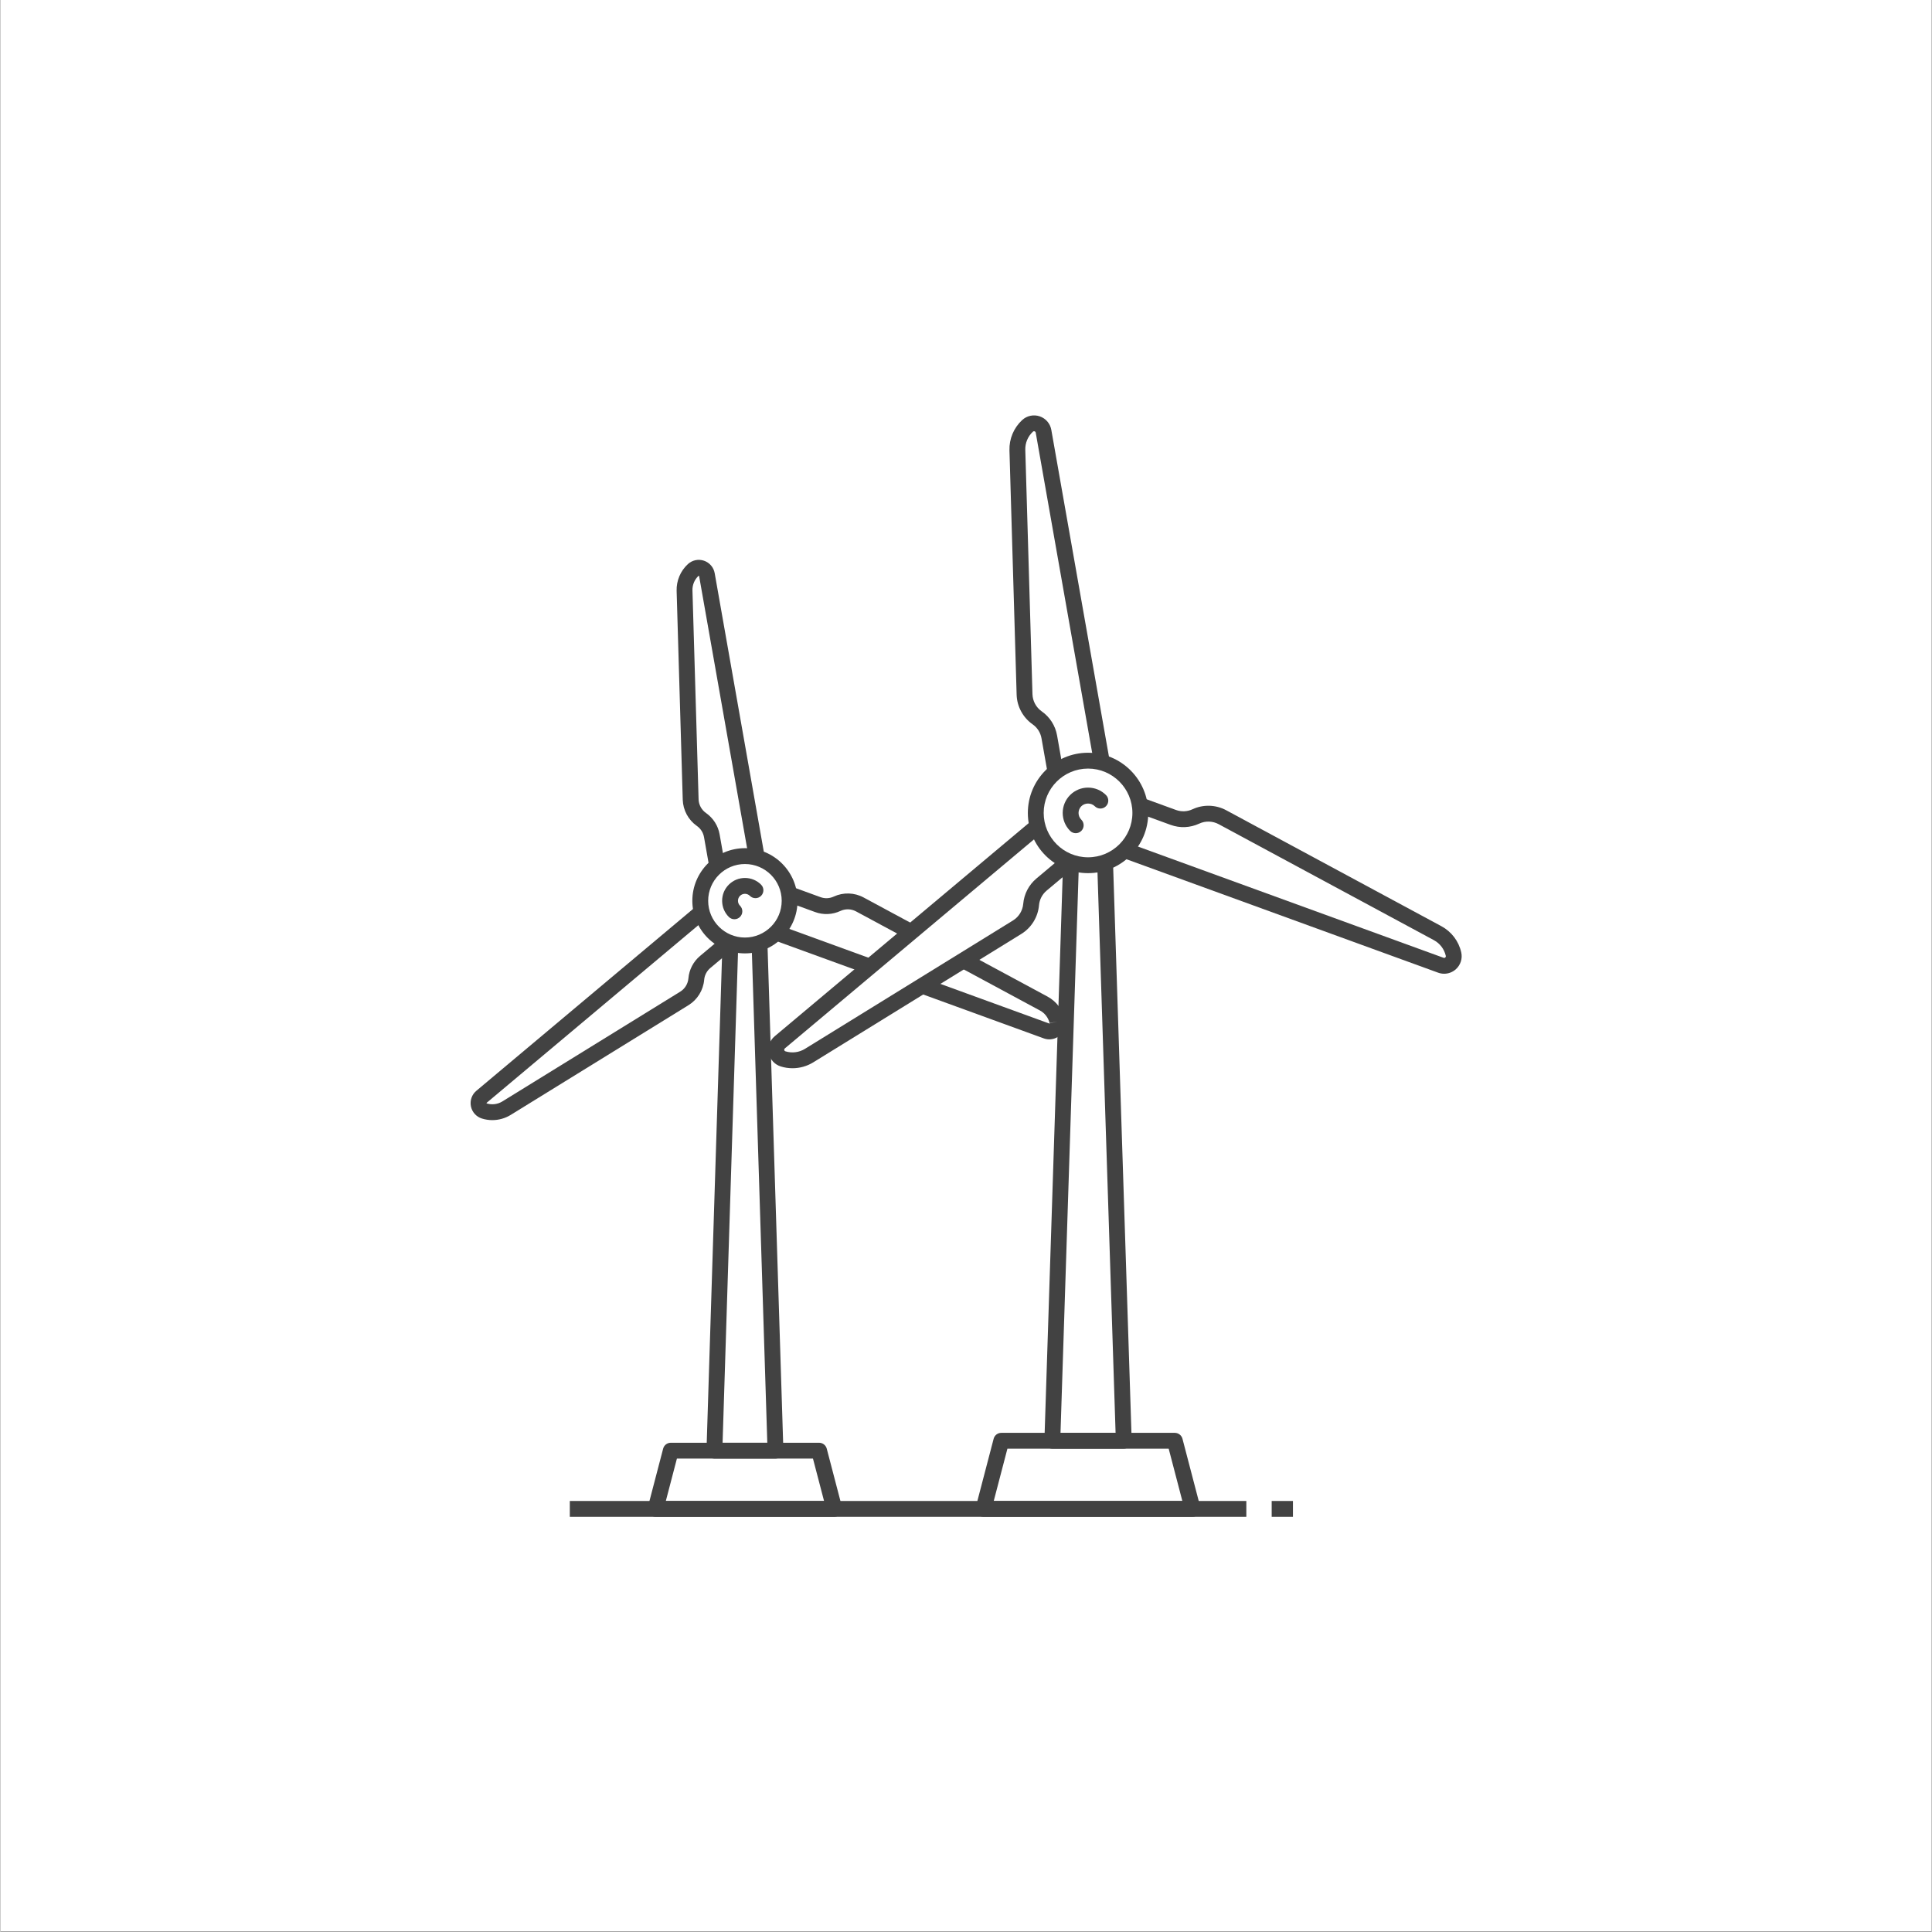 <svg xmlns="http://www.w3.org/2000/svg" xmlns:xlink="http://www.w3.org/1999/xlink" width="1889" zoomAndPan="magnify" viewBox="0 0 1416.96 1417.5" height="1889" preserveAspectRatio="xMidYMid meet" version="1.0"><rect x="0" y="0" width="1416.96" height="1417.5" fill="#808080" stroke="none"/><defs><clipPath id="d9ef19aab9"><path d="M 0.23 0 L 1416.691 0 L 1416.691 1417 L 0.23 1417 Z M 0.23 0 " clip-rule="nonzero"/></clipPath></defs><g clip-path="url(#d9ef19aab9)"><path fill="#ffffff" d="M 0.23 0 L 1417.23 0 L 1417.23 1417 L 0.23 1417 Z M 0.23 0 " fill-opacity="1" fill-rule="nonzero"/><path fill="#ffffff" d="M 0.23 0 L 1417.23 0 L 1417.23 1417 L 0.23 1417 Z M 0.23 0 " fill-opacity="1" fill-rule="nonzero"/></g><path fill="#424242" d="M 798.027 563.906 C 780.078 563.906 765.48 578.508 765.48 596.461 C 765.48 614.402 780.078 629 798.027 629 C 815.973 629 830.574 614.402 830.574 596.461 C 830.574 578.508 815.973 563.906 798.027 563.906 Z M 798.027 640.629 C 773.668 640.629 753.855 620.812 753.855 596.461 C 753.855 572.102 773.668 552.285 798.027 552.285 C 822.379 552.285 842.199 572.102 842.199 596.461 C 842.199 620.812 822.379 640.629 798.027 640.629 " fill-opacity="1" fill-rule="nonzero"/><path fill="#424242" d="M 788.988 611.309 C 787.492 611.309 786.012 610.742 784.871 609.609 C 777.625 602.359 777.625 590.555 784.871 583.309 C 788.387 579.801 793.051 577.863 798.027 577.863 C 802.996 577.863 807.668 579.801 811.176 583.309 C 813.445 585.582 813.445 589.254 811.176 591.527 C 808.906 593.793 805.227 593.793 802.965 591.527 C 800.328 588.898 795.719 588.898 793.098 591.527 C 791.781 592.836 791.059 594.59 791.059 596.461 C 791.059 598.324 791.781 600.074 793.094 601.387 C 795.367 603.66 795.367 607.34 793.094 609.609 C 791.961 610.742 790.477 611.309 788.988 611.309 " fill-opacity="1" fill-rule="nonzero"/><path fill="#424242" d="M 768.414 567.445 L 763.871 541.668 C 763.133 537.492 760.816 533.852 757.34 531.422 C 750.266 526.465 745.879 518.348 745.629 509.703 L 740.363 330.391 C 740.117 321.992 743.52 313.898 749.688 308.188 C 753.148 304.992 758.066 303.961 762.531 305.453 C 766.984 306.953 770.266 310.762 771.078 315.402 L 813.941 558.457 L 802.488 560.48 L 759.637 317.426 C 759.547 316.945 759.273 316.621 758.809 316.465 C 758.359 316.309 757.938 316.398 757.578 316.727 C 753.875 320.152 751.836 325.008 751.984 330.047 L 757.246 509.367 C 757.398 514.348 759.922 519.039 764.012 521.898 C 770.023 526.109 774.043 532.418 775.312 539.645 L 779.863 565.418 L 768.414 567.445 " fill-opacity="1" fill-rule="nonzero"/><path fill="#424242" d="M 581.176 783.758 C 578.277 783.758 575.375 783.328 572.547 782.449 C 568.059 781.055 564.688 777.32 563.762 772.703 C 562.828 768.09 564.488 763.344 568.098 760.316 L 757.16 601.672 L 764.637 610.582 L 575.566 769.219 C 575.199 769.535 575.055 769.934 575.152 770.414 C 575.246 770.891 575.531 771.207 576 771.352 C 580.816 772.844 586.039 772.184 590.328 769.535 L 742.992 675.32 C 747.234 672.695 750.027 668.168 750.461 663.195 C 751.105 655.875 754.559 649.25 760.184 644.527 L 780.23 627.703 L 787.699 636.609 L 767.652 653.434 C 764.406 656.156 762.41 659.984 762.043 664.207 C 761.289 672.816 756.453 680.668 749.094 685.215 L 596.434 779.43 C 591.801 782.289 586.512 783.758 581.176 783.758 " fill-opacity="1" fill-rule="nonzero"/><path fill="#424242" d="M 1059.301 714.426 C 1057.82 714.426 1056.324 714.172 1054.895 713.652 L 822.973 629.238 L 826.949 618.316 L 1058.867 702.727 C 1059.332 702.891 1059.742 702.816 1060.113 702.492 C 1060.477 702.176 1060.609 701.77 1060.5 701.297 C 1059.383 696.371 1056.203 692.184 1051.766 689.793 L 893.84 604.691 C 889.445 602.32 884.125 602.164 879.609 604.281 C 872.941 607.379 865.48 607.707 858.578 605.195 L 833.984 596.246 L 837.957 585.32 L 862.555 594.273 C 866.539 595.727 870.852 595.531 874.688 593.742 C 882.523 590.086 891.746 590.355 899.359 594.457 L 1057.277 679.555 C 1064.676 683.543 1069.988 690.531 1071.836 698.73 C 1072.875 703.32 1071.324 708.102 1067.793 711.219 C 1065.406 713.32 1062.371 714.426 1059.301 714.426 " fill-opacity="1" fill-rule="nonzero"/><path fill="#424242" d="M 824.238 1062.898 L 771.824 1062.898 C 770.246 1062.898 768.738 1062.262 767.637 1061.133 C 766.543 1060 765.961 1058.477 766.008 1056.898 L 779.715 632.859 L 791.328 633.238 L 777.82 1051.273 L 818.23 1051.273 L 804.719 632.816 L 816.336 632.438 L 830.047 1056.898 C 830.098 1058.477 829.508 1060 828.41 1061.133 C 827.316 1062.262 825.809 1062.898 824.238 1062.898 " fill-opacity="1" fill-rule="nonzero"/><path fill="#424242" d="M 728.836 1101.258 L 867.215 1101.258 L 857.188 1062.898 L 738.863 1062.898 Z M 874.742 1112.883 L 721.309 1112.883 C 719.512 1112.883 717.809 1112.047 716.711 1110.621 C 715.609 1109.195 715.23 1107.344 715.688 1105.598 L 728.758 1055.617 C 729.426 1053.059 731.734 1051.273 734.375 1051.273 L 861.672 1051.273 C 864.316 1051.273 866.629 1053.059 867.301 1055.617 L 880.367 1105.598 C 880.82 1107.344 880.445 1109.195 879.344 1110.621 C 878.246 1112.047 876.547 1112.883 874.742 1112.883 " fill-opacity="1" fill-rule="nonzero"/><path fill="#424242" d="M 948.359 1112.883 L 932.758 1112.883 L 932.758 1101.258 L 948.359 1101.258 L 948.359 1112.883 " fill-opacity="1" fill-rule="nonzero"/><path fill="#424242" d="M 914.16 1112.883 L 417.805 1112.883 L 417.805 1101.258 L 914.16 1101.258 L 914.16 1112.883 " fill-opacity="1" fill-rule="nonzero"/><path fill="#424242" d="M 546.293 633.93 C 531.418 633.93 519.312 646.023 519.312 660.898 C 519.312 675.77 531.418 687.871 546.293 687.871 C 561.16 687.871 573.262 675.77 573.262 660.898 C 573.262 646.023 561.16 633.93 546.293 633.93 Z M 546.293 699.496 C 525.008 699.496 507.695 682.18 507.695 660.898 C 507.695 639.613 525.008 622.301 546.293 622.301 C 567.57 622.301 584.883 639.613 584.883 660.898 C 584.883 682.18 567.57 699.496 546.293 699.496 " fill-opacity="1" fill-rule="nonzero"/><path fill="#424242" d="M 538.562 674.438 C 537.07 674.438 535.59 673.871 534.453 672.738 C 531.293 669.578 529.551 665.371 529.551 660.898 C 529.551 656.426 531.293 652.219 534.453 649.062 C 537.609 645.902 541.82 644.164 546.297 644.164 C 550.766 644.164 554.973 645.902 558.129 649.062 C 560.398 651.336 560.398 655.012 558.129 657.281 C 555.859 659.551 552.176 659.551 549.91 657.281 C 547.91 655.285 544.664 655.285 542.676 657.281 C 541.703 658.242 541.18 659.527 541.18 660.898 C 541.18 662.273 541.711 663.555 542.676 664.516 C 544.941 666.789 544.941 670.469 542.676 672.738 C 541.535 673.871 540.051 674.438 538.562 674.438 " fill-opacity="1" fill-rule="nonzero"/><path fill="#424242" d="M 520.152 636.25 L 516.266 614.223 C 515.676 610.875 513.82 607.953 511.039 606.004 C 504.77 601.613 500.891 594.434 500.66 586.777 L 496.168 433.523 C 495.949 426.094 498.953 418.945 504.406 413.902 C 507.586 410.965 512.117 409.992 516.223 411.383 C 520.324 412.762 523.34 416.277 524.094 420.543 L 560.727 628.273 L 549.281 630.293 L 512.648 422.562 L 512.297 422.441 L 512.293 422.441 C 509.305 425.203 507.664 429.113 507.781 433.18 L 512.281 586.438 C 512.395 590.434 514.422 594.191 517.699 596.484 C 523.027 600.215 526.586 605.793 527.715 612.195 L 531.598 634.227 L 520.152 636.25 " fill-opacity="1" fill-rule="nonzero"/><path fill="#424242" d="M 360.949 821.828 C 358.387 821.828 355.82 821.441 353.332 820.668 C 349.191 819.383 346.094 815.949 345.238 811.699 C 344.383 807.453 345.914 803.082 349.238 800.305 L 510.824 664.711 L 518.289 673.609 L 356.703 809.203 L 356.781 809.566 C 360.656 810.77 364.875 810.246 368.328 808.105 L 498.809 727.582 C 502.215 725.48 504.449 721.852 504.805 717.867 C 505.363 711.387 508.426 705.52 513.398 701.336 L 530.539 686.961 L 538.012 695.863 L 520.875 710.238 C 518.277 712.426 516.676 715.492 516.383 718.879 C 515.715 726.508 511.426 733.453 504.91 737.477 L 374.441 818 C 370.34 820.527 365.664 821.824 360.949 821.828 " fill-opacity="1" fill-rule="nonzero"/><path fill="#424242" d="M 665.469 688.988 L 627.781 668.676 C 624.258 666.785 619.992 666.656 616.371 668.352 C 610.477 671.09 603.867 671.387 597.758 669.164 L 576.738 661.512 L 580.707 650.59 L 601.734 658.238 C 604.918 659.402 608.375 659.246 611.457 657.812 C 618.398 654.578 626.562 654.816 633.293 658.441 L 670.988 678.75 L 665.469 688.988 " fill-opacity="1" fill-rule="nonzero"/><path fill="#424242" d="M 769.594 762.574 C 768.234 762.574 766.863 762.336 765.547 761.859 L 674.43 728.695 L 678.406 717.77 L 769.516 750.934 L 775.465 749.402 L 769.801 750.684 C 768.902 746.723 766.332 743.34 762.754 741.41 L 703.902 709.699 L 709.414 699.465 L 768.273 731.176 C 774.805 734.707 779.496 740.883 781.137 748.125 C 782.09 752.352 780.668 756.75 777.414 759.613 C 775.219 761.551 772.426 762.574 769.594 762.574 " fill-opacity="1" fill-rule="nonzero"/><path fill="#424242" d="M 636.008 714.711 L 567.32 689.711 L 571.301 678.785 L 639.984 703.789 L 636.008 714.711 " fill-opacity="1" fill-rule="nonzero"/><path fill="#424242" d="M 568.695 1070.164 L 523.891 1070.164 C 522.312 1070.164 520.809 1069.52 519.715 1068.395 C 518.621 1067.262 518.031 1065.738 518.078 1064.164 L 529.793 691.992 L 541.41 692.363 L 529.891 1058.535 L 562.695 1058.535 L 551.168 691.996 L 562.785 691.633 L 574.496 1064.172 C 574.551 1065.738 573.957 1067.262 572.863 1068.398 C 571.77 1069.52 570.266 1070.164 568.695 1070.164 " fill-opacity="1" fill-rule="nonzero"/><path fill="#424242" d="M 488.246 1101.258 L 604.332 1101.258 L 596.203 1070.164 L 496.375 1070.164 Z M 611.859 1112.883 L 480.727 1112.883 C 478.918 1112.883 477.223 1112.047 476.121 1110.621 C 475.02 1109.195 474.641 1107.344 475.102 1105.598 L 486.27 1062.879 C 486.941 1060.32 489.246 1058.535 491.895 1058.535 L 600.691 1058.535 C 603.332 1058.535 605.645 1060.32 606.312 1062.879 L 617.484 1105.598 C 617.938 1107.344 617.562 1109.195 616.461 1110.621 C 615.359 1112.047 613.656 1112.883 611.859 1112.883 " fill-opacity="1" fill-rule="nonzero"/></svg>